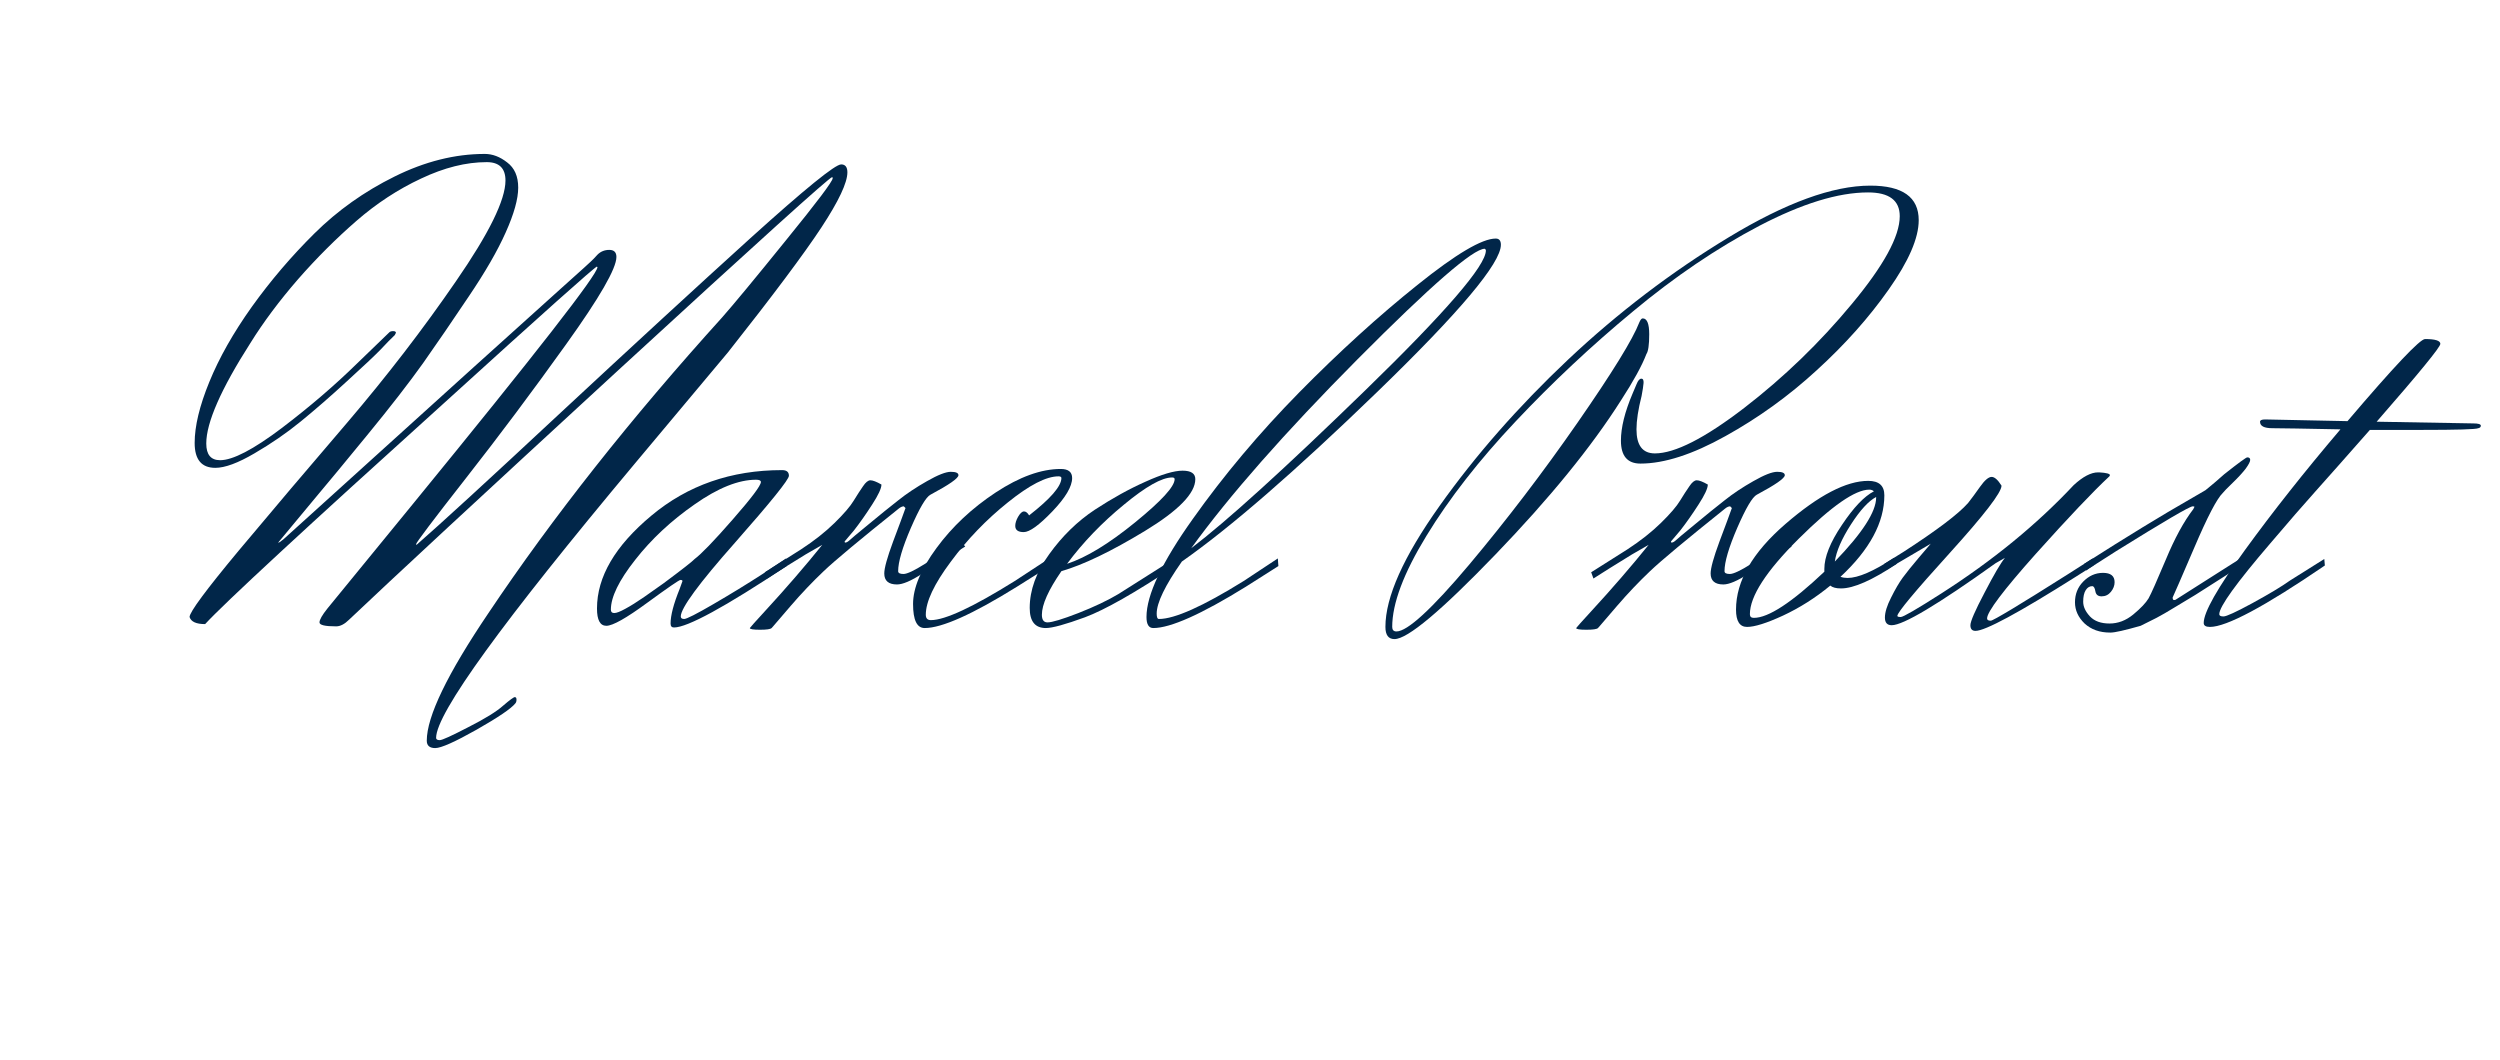 <svg xmlns="http://www.w3.org/2000/svg" xmlns:xlink="http://www.w3.org/1999/xlink" width="184" zoomAndPan="magnify" viewBox="0 0 138 58.5" height="78" preserveAspectRatio="xMidYMid meet" version="1.0"><defs><g/></defs><g fill="#012649" fill-opacity="1"><g transform="translate(10.464, 34.606)"><g><path d="M 0.859 -0.156 C 0.367 -0.156 0.082 -0.285 0 -0.547 C 0 -0.816 0.906 -2.039 2.719 -4.219 C 4.539 -6.395 6.539 -8.754 8.719 -11.297 C 10.895 -13.848 12.891 -16.441 14.703 -19.078 C 16.523 -21.711 17.438 -23.566 17.438 -24.641 C 17.438 -25.316 17.094 -25.656 16.406 -25.656 C 15.258 -25.656 14.051 -25.352 12.781 -24.75 C 11.508 -24.156 10.316 -23.375 9.203 -22.406 C 8.098 -21.445 7.023 -20.375 5.984 -19.188 C 4.953 -18 4.078 -16.828 3.359 -15.672 C 1.734 -13.129 0.922 -11.281 0.922 -10.125 C 0.922 -9.508 1.176 -9.203 1.688 -9.203 C 2.383 -9.203 3.516 -9.789 5.078 -10.969 C 6.641 -12.156 8.023 -13.344 9.234 -14.531 L 11.031 -16.266 C 11.07 -16.305 11.141 -16.328 11.234 -16.328 C 11.336 -16.328 11.391 -16.297 11.391 -16.234 L 11.328 -16.109 C 11.129 -15.922 10.867 -15.656 10.547 -15.312 C 10.223 -14.977 9.602 -14.395 8.688 -13.562 C 7.781 -12.727 6.93 -11.988 6.141 -11.344 C 5.348 -10.695 4.492 -10.109 3.578 -9.578 C 2.672 -9.047 1.953 -8.781 1.422 -8.781 C 0.66 -8.781 0.281 -9.238 0.281 -10.156 C 0.281 -11.082 0.551 -12.207 1.094 -13.531 C 1.633 -14.852 2.414 -16.234 3.438 -17.672 C 4.469 -19.109 5.617 -20.457 6.891 -21.719 C 8.172 -22.988 9.645 -24.035 11.312 -24.859 C 12.988 -25.691 14.648 -26.109 16.297 -26.109 C 16.723 -26.109 17.133 -25.953 17.531 -25.641 C 17.938 -25.336 18.141 -24.875 18.141 -24.25 C 18.141 -23.625 17.91 -22.801 17.453 -21.781 C 17.004 -20.77 16.32 -19.586 15.406 -18.234 C 14.5 -16.879 13.66 -15.656 12.891 -14.562 C 12.117 -13.477 11.094 -12.156 9.812 -10.594 C 8.531 -9.031 7.633 -7.945 7.125 -7.344 C 6.625 -6.738 5.879 -5.844 4.891 -4.656 C 4.91 -4.633 5.004 -4.691 5.172 -4.828 C 14.18 -12.984 19.266 -17.578 20.422 -18.609 C 21.586 -19.648 22.219 -20.223 22.312 -20.328 C 22.406 -20.43 22.473 -20.504 22.516 -20.547 C 22.691 -20.723 22.91 -20.812 23.172 -20.812 C 23.43 -20.812 23.562 -20.68 23.562 -20.422 C 23.562 -19.785 22.633 -18.176 20.781 -15.594 C 18.938 -13.02 17.094 -10.555 15.25 -8.203 C 13.414 -5.859 12.5 -4.645 12.5 -4.562 L 12.531 -4.531 C 13.82 -5.656 16.469 -8.082 20.469 -11.812 C 24.477 -15.539 27.977 -18.758 30.969 -21.469 C 33.969 -24.176 35.633 -25.531 35.969 -25.531 C 36.195 -25.531 36.312 -25.383 36.312 -25.094 C 36.312 -24.52 35.832 -23.504 34.875 -22.047 C 33.914 -20.586 32.195 -18.289 29.719 -15.156 C 29.613 -15.031 27.898 -12.984 24.578 -9.016 C 17.266 -0.273 13.609 4.77 13.609 6.125 C 13.609 6.207 13.676 6.25 13.812 6.25 C 13.945 6.25 14.473 6.008 15.391 5.531 C 16.316 5.062 16.957 4.664 17.312 4.344 C 17.676 4.031 17.891 3.875 17.953 3.875 C 18.016 3.875 18.047 3.922 18.047 4.016 C 18.047 4.109 18.023 4.176 17.984 4.219 C 17.754 4.508 17.039 4.992 15.844 5.672 C 14.645 6.348 13.883 6.688 13.562 6.688 C 13.25 6.688 13.094 6.551 13.094 6.281 C 13.094 4.945 14.227 2.598 16.5 -0.766 C 20.051 -6.066 24.352 -11.508 29.406 -17.094 C 30.039 -17.812 31.211 -19.227 32.922 -21.344 C 34.641 -23.457 35.5 -24.598 35.5 -24.766 C 35.5 -24.805 35.488 -24.828 35.469 -24.828 C 35.332 -24.828 31.422 -21.297 23.734 -14.234 C 16.055 -7.172 11.082 -2.562 8.812 -0.406 C 8.562 -0.156 8.32 -0.031 8.094 -0.031 C 7.477 -0.031 7.172 -0.102 7.172 -0.25 C 7.172 -0.395 7.316 -0.648 7.609 -1.016 C 7.91 -1.391 9.5 -3.332 12.375 -6.844 C 19.133 -15.113 22.516 -19.453 22.516 -19.859 L 22.484 -19.891 C 22.297 -19.805 19.523 -17.332 14.172 -12.469 C 6.348 -5.406 1.91 -1.301 0.859 -0.156 Z M 0.859 -0.156 "/></g></g></g><g fill="#012649" fill-opacity="1"><g transform="translate(32.954, 34.606)"><g><path d="M 10.438 -3.781 L 10.469 -3.359 C 7.062 -1.098 4.988 0.031 4.25 0.031 C 4.125 0.031 4.062 -0.039 4.062 -0.188 C 4.062 -0.633 4.227 -1.27 4.562 -2.094 L 4.719 -2.531 C 4.719 -2.57 4.68 -2.594 4.609 -2.594 C 4.535 -2.594 3.922 -2.172 2.766 -1.328 C 1.617 -0.484 0.867 -0.062 0.516 -0.062 C 0.172 -0.062 0 -0.379 0 -1.016 C 0 -2.766 1 -4.473 3 -6.141 C 5 -7.816 7.406 -8.656 10.219 -8.656 C 10.469 -8.656 10.594 -8.551 10.594 -8.344 C 10.594 -8.133 9.598 -6.898 7.609 -4.641 C 5.617 -2.391 4.625 -1.035 4.625 -0.578 C 4.625 -0.484 4.688 -0.438 4.812 -0.438 C 4.945 -0.438 5.488 -0.711 6.438 -1.266 C 7.383 -1.816 8.285 -2.367 9.141 -2.922 Z M 5.391 -3.75 C 5.754 -4.02 6.453 -4.742 7.484 -5.922 C 8.523 -7.109 9.047 -7.801 9.047 -8 C 9.047 -8.082 8.957 -8.125 8.781 -8.125 C 7.812 -8.125 6.68 -7.672 5.391 -6.766 C 4.098 -5.867 3.004 -4.848 2.109 -3.703 C 1.211 -2.566 0.766 -1.648 0.766 -0.953 C 0.766 -0.828 0.828 -0.766 0.953 -0.766 C 1.078 -0.766 1.281 -0.844 1.562 -1 C 1.852 -1.156 2.203 -1.375 2.609 -1.656 C 3.023 -1.945 3.379 -2.195 3.672 -2.406 C 4.691 -3.164 5.266 -3.613 5.391 -3.75 Z M 5.391 -3.75 "/></g></g></g><g fill="#012649" fill-opacity="1"><g transform="translate(42.312, 34.606)"><g><path d="M 10.719 -4.719 L 10.969 -4.438 C 10 -3.844 9.207 -3.344 8.594 -2.938 C 7.977 -2.539 7.516 -2.344 7.203 -2.344 C 6.734 -2.344 6.5 -2.547 6.5 -2.953 C 6.5 -3.242 6.66 -3.828 6.984 -4.703 C 7.316 -5.586 7.547 -6.207 7.672 -6.562 L 7.578 -6.656 C 7.492 -6.656 7.398 -6.613 7.297 -6.531 C 5.16 -4.82 3.781 -3.672 3.156 -3.078 C 2.531 -2.484 1.926 -1.848 1.344 -1.172 C 0.758 -0.492 0.441 -0.125 0.391 -0.062 C 0.336 0 0.301 0.039 0.281 0.062 C 0.219 0.125 0.004 0.156 -0.359 0.156 C -0.734 0.156 -0.922 0.125 -0.922 0.062 C -0.879 0 -0.613 -0.297 -0.125 -0.828 C 1.062 -2.117 2.129 -3.352 3.078 -4.531 L 2.156 -4 C 1.188 -3.406 0.477 -2.961 0.031 -2.672 L -0.094 -3.016 L 1.906 -4.281 C 2.625 -4.75 3.238 -5.234 3.75 -5.734 C 4.27 -6.242 4.625 -6.656 4.812 -6.969 C 5.008 -7.289 5.18 -7.555 5.328 -7.766 C 5.473 -7.984 5.609 -8.094 5.734 -8.094 C 5.867 -8.094 6.07 -8.016 6.344 -7.859 C 6.344 -7.648 6.172 -7.281 5.828 -6.75 C 5.492 -6.227 5.16 -5.754 4.828 -5.328 L 4.312 -4.719 C 4.312 -4.676 4.32 -4.656 4.344 -4.656 C 4.406 -4.656 4.477 -4.691 4.562 -4.766 C 4.645 -4.848 5 -5.145 5.625 -5.656 C 6.25 -6.176 6.797 -6.617 7.266 -6.984 C 7.734 -7.359 8.266 -7.711 8.859 -8.047 C 9.461 -8.391 9.898 -8.562 10.172 -8.562 C 10.453 -8.562 10.594 -8.5 10.594 -8.375 C 10.594 -8.207 10.078 -7.848 9.047 -7.297 C 8.805 -7.172 8.445 -6.562 7.969 -5.469 C 7.5 -4.383 7.266 -3.586 7.266 -3.078 C 7.266 -2.973 7.363 -2.922 7.562 -2.922 C 7.758 -2.922 8.156 -3.109 8.75 -3.484 Z M 10.719 -4.719 "/></g></g></g><g fill="#012649" fill-opacity="1"><g transform="translate(50.401, 34.606)"><g><path d="M 5.641 -5.578 C 5.641 -5.723 5.691 -5.891 5.797 -6.078 C 5.91 -6.273 6.02 -6.375 6.125 -6.375 C 6.227 -6.375 6.32 -6.301 6.406 -6.156 C 7.594 -7.082 8.188 -7.77 8.188 -8.219 C 8.188 -8.281 8.133 -8.312 8.031 -8.312 C 7.352 -8.312 6.422 -7.832 5.234 -6.875 C 4.047 -5.926 2.992 -4.832 2.078 -3.594 C 1.16 -2.363 0.703 -1.391 0.703 -0.672 C 0.703 -0.473 0.797 -0.375 0.984 -0.375 C 1.766 -0.375 3.305 -1.094 5.609 -2.531 L 7.516 -3.781 L 7.547 -3.359 C 7.016 -3.023 6.41 -2.645 5.734 -2.219 C 3.285 -0.695 1.586 0.062 0.641 0.062 C 0.211 0.062 0 -0.379 0 -1.266 C 0 -2.148 0.43 -3.18 1.297 -4.359 C 2.16 -5.535 3.25 -6.555 4.562 -7.422 C 5.875 -8.285 7.07 -8.719 8.156 -8.719 C 8.57 -8.719 8.781 -8.551 8.781 -8.219 C 8.781 -7.75 8.414 -7.133 7.688 -6.375 C 6.957 -5.613 6.43 -5.234 6.109 -5.234 C 5.797 -5.234 5.641 -5.348 5.641 -5.578 Z M 5.641 -5.578 "/></g></g></g><g fill="#012649" fill-opacity="1"><g transform="translate(56.84, 34.606)"><g><path d="M 8 -8.156 C 8 -8.219 7.953 -8.25 7.859 -8.25 C 7.297 -8.25 6.41 -7.75 5.203 -6.75 C 3.992 -5.758 2.945 -4.672 2.062 -3.484 C 3.113 -3.828 4.363 -4.586 5.812 -5.766 C 7.27 -6.953 8 -7.75 8 -8.156 Z M 0.672 -0.672 C 0.672 -0.391 0.773 -0.25 0.984 -0.25 C 1.234 -0.25 1.801 -0.422 2.688 -0.766 C 3.582 -1.117 4.316 -1.469 4.891 -1.812 L 8 -3.781 L 8.031 -3.359 C 5.801 -1.879 4.141 -0.938 3.047 -0.531 C 1.961 -0.133 1.242 0.062 0.891 0.062 C 0.297 0.062 0 -0.305 0 -1.047 C 0 -2.035 0.359 -3.023 1.078 -4.016 C 1.797 -5.016 2.633 -5.832 3.594 -6.469 C 4.562 -7.102 5.492 -7.617 6.391 -8.016 C 7.285 -8.422 7.969 -8.625 8.438 -8.625 C 8.906 -8.625 9.141 -8.469 9.141 -8.156 C 9.141 -7.375 8.211 -6.422 6.359 -5.297 C 4.504 -4.172 2.969 -3.43 1.75 -3.078 C 1.031 -2.035 0.672 -1.234 0.672 -0.672 Z M 0.672 -0.672 "/></g></g></g><g fill="#012649" fill-opacity="1"><g transform="translate(63.755, 34.606)"><g><path d="M 18.203 -20.875 C 17.566 -20.875 15.227 -18.844 11.188 -14.781 C 7.156 -10.719 4.094 -7.238 2 -4.344 C 3.945 -5.82 7.145 -8.723 11.594 -13.047 C 16.039 -17.367 18.266 -19.945 18.266 -20.781 C 18.266 -20.82 18.242 -20.852 18.203 -20.875 Z M 18.812 -21.438 C 19 -21.438 19.094 -21.32 19.094 -21.094 C 19.094 -20.082 16.82 -17.379 12.281 -12.984 C 7.75 -8.598 4.148 -5.473 1.484 -3.609 C 0.555 -2.285 0.094 -1.328 0.094 -0.734 C 0.094 -0.535 0.133 -0.438 0.219 -0.438 C 1.082 -0.438 2.641 -1.133 4.891 -2.531 L 6.781 -3.781 L 6.812 -3.359 C 6.289 -3.023 5.691 -2.645 5.016 -2.219 C 2.555 -0.695 0.852 0.062 -0.094 0.062 C -0.344 0.062 -0.469 -0.141 -0.469 -0.547 C -0.469 -1.766 0.383 -3.57 2.094 -5.969 C 3.801 -8.375 5.758 -10.703 7.969 -12.953 C 10.188 -15.203 12.359 -17.176 14.484 -18.875 C 16.609 -20.582 18.051 -21.438 18.812 -21.438 Z M 18.812 -21.438 "/></g></g></g><g fill="#012649" fill-opacity="1"><g transform="translate(69.497, 34.606)"><g/></g></g><g fill="#012649" fill-opacity="1"><g transform="translate(76.475, 34.606)"><g><path d="M 13.859 -13.391 C 13.941 -13.598 14.031 -13.703 14.125 -13.703 C 14.219 -13.703 14.258 -13.625 14.25 -13.469 C 14.238 -13.312 14.203 -13.07 14.141 -12.75 C 13.953 -12.008 13.859 -11.395 13.859 -10.906 C 13.859 -10.02 14.195 -9.578 14.875 -9.578 C 15.977 -9.578 17.625 -10.414 19.812 -12.094 C 22 -13.781 23.973 -15.688 25.734 -17.812 C 27.504 -19.938 28.391 -21.555 28.391 -22.672 C 28.391 -23.547 27.805 -23.984 26.641 -23.984 C 24.992 -23.984 22.992 -23.367 20.641 -22.141 C 18.297 -20.91 15.973 -19.336 13.672 -17.422 C 11.367 -15.516 9.207 -13.488 7.188 -11.344 C 5.164 -9.195 3.523 -7.094 2.266 -5.031 C 1.004 -2.969 0.375 -1.289 0.375 0 C 0.375 0.164 0.453 0.25 0.609 0.25 C 1.211 0.25 2.551 -0.977 4.625 -3.438 C 6.695 -5.906 8.691 -8.52 10.609 -11.281 C 12.523 -14.039 13.66 -15.883 14.016 -16.812 C 14.078 -16.957 14.141 -17.031 14.203 -17.031 C 14.441 -17.031 14.562 -16.738 14.562 -16.156 C 14.562 -15.57 14.508 -15.207 14.406 -15.062 C 14.164 -14.426 13.695 -13.57 13 -12.5 C 11.375 -9.938 9.062 -7.098 6.062 -3.984 C 3.07 -0.879 1.219 0.672 0.5 0.672 C 0.164 0.672 0 0.445 0 0 C 0 -1.645 0.992 -3.867 2.984 -6.672 C 4.973 -9.473 7.344 -12.172 10.094 -14.766 C 12.852 -17.359 15.801 -19.602 18.938 -21.5 C 22.082 -23.406 24.691 -24.359 26.766 -24.359 C 28.547 -24.359 29.438 -23.723 29.438 -22.453 C 29.438 -21.461 28.883 -20.188 27.781 -18.625 C 26.688 -17.07 25.363 -15.586 23.812 -14.172 C 22.27 -12.754 20.586 -11.539 18.766 -10.531 C 16.953 -9.52 15.391 -9.016 14.078 -9.016 C 13.359 -9.016 13 -9.438 13 -10.281 C 13 -11 13.211 -11.863 13.641 -12.875 Z M 13.859 -13.391 "/></g></g></g><g fill="#012649" fill-opacity="1"><g transform="translate(87.927, 34.606)"><g><path d="M 10.719 -4.719 L 10.969 -4.438 C 10 -3.844 9.207 -3.344 8.594 -2.938 C 7.977 -2.539 7.516 -2.344 7.203 -2.344 C 6.734 -2.344 6.5 -2.547 6.5 -2.953 C 6.5 -3.242 6.66 -3.828 6.984 -4.703 C 7.316 -5.586 7.547 -6.207 7.672 -6.562 L 7.578 -6.656 C 7.492 -6.656 7.398 -6.613 7.297 -6.531 C 5.16 -4.82 3.781 -3.672 3.156 -3.078 C 2.531 -2.484 1.926 -1.848 1.344 -1.172 C 0.758 -0.492 0.441 -0.125 0.391 -0.062 C 0.336 0 0.301 0.039 0.281 0.062 C 0.219 0.125 0.004 0.156 -0.359 0.156 C -0.734 0.156 -0.922 0.125 -0.922 0.062 C -0.879 0 -0.613 -0.297 -0.125 -0.828 C 1.062 -2.117 2.129 -3.352 3.078 -4.531 L 2.156 -4 C 1.188 -3.406 0.477 -2.961 0.031 -2.672 L -0.094 -3.016 L 1.906 -4.281 C 2.625 -4.75 3.238 -5.234 3.75 -5.734 C 4.27 -6.242 4.625 -6.656 4.812 -6.969 C 5.008 -7.289 5.18 -7.555 5.328 -7.766 C 5.473 -7.984 5.609 -8.094 5.734 -8.094 C 5.867 -8.094 6.07 -8.016 6.344 -7.859 C 6.344 -7.648 6.172 -7.281 5.828 -6.75 C 5.492 -6.227 5.16 -5.754 4.828 -5.328 L 4.312 -4.719 C 4.312 -4.676 4.32 -4.656 4.344 -4.656 C 4.406 -4.656 4.477 -4.691 4.562 -4.766 C 4.645 -4.848 5 -5.145 5.625 -5.656 C 6.25 -6.176 6.797 -6.617 7.266 -6.984 C 7.734 -7.359 8.266 -7.711 8.859 -8.047 C 9.461 -8.391 9.898 -8.562 10.172 -8.562 C 10.453 -8.562 10.594 -8.5 10.594 -8.375 C 10.594 -8.207 10.078 -7.848 9.047 -7.297 C 8.805 -7.172 8.445 -6.562 7.969 -5.469 C 7.5 -4.383 7.266 -3.586 7.266 -3.078 C 7.266 -2.973 7.363 -2.922 7.562 -2.922 C 7.758 -2.922 8.156 -3.109 8.75 -3.484 Z M 10.719 -4.719 "/></g></g></g><g fill="#012649" fill-opacity="1"><g transform="translate(96.016, 34.606)"><g><path d="M 7.547 -7.141 L 7.547 -7.172 C 7.129 -6.953 6.664 -6.445 6.156 -5.656 C 5.645 -4.863 5.348 -4.18 5.266 -3.609 C 6.785 -5.18 7.547 -6.359 7.547 -7.141 Z M 0.797 -0.5 C 1.598 -0.5 2.895 -1.348 4.688 -3.047 L 4.688 -3.203 C 4.688 -3.859 5.008 -4.664 5.656 -5.625 C 6.301 -6.594 6.891 -7.211 7.422 -7.484 C 7.359 -7.547 7.273 -7.578 7.172 -7.578 C 6.391 -7.578 5.094 -6.676 3.281 -4.875 C 1.477 -3.082 0.578 -1.691 0.578 -0.703 C 0.578 -0.566 0.648 -0.5 0.797 -0.5 Z M -0.188 -0.953 C -0.188 -2.535 0.723 -4.113 2.547 -5.688 C 4.379 -7.27 5.898 -8.062 7.109 -8.062 C 7.703 -8.062 8 -7.797 8 -7.266 C 8 -5.766 7.191 -4.266 5.578 -2.766 C 5.703 -2.723 5.832 -2.703 5.969 -2.703 C 6.551 -2.703 7.406 -3.07 8.531 -3.812 L 8.688 -3.484 C 7.332 -2.578 6.305 -2.125 5.609 -2.125 C 5.336 -2.125 5.141 -2.176 5.016 -2.281 C 4.191 -1.602 3.32 -1.051 2.406 -0.625 C 1.5 -0.207 0.836 0 0.422 0 C 0.016 0 -0.188 -0.316 -0.188 -0.953 Z M -0.188 -0.953 "/></g></g></g><g fill="#012649" fill-opacity="1"><g transform="translate(103.375, 34.606)"><g><path d="M 5.266 -6.844 C 5.453 -7.082 5.672 -7.379 5.922 -7.734 C 6.18 -8.098 6.395 -8.281 6.562 -8.281 C 6.727 -8.281 6.91 -8.117 7.109 -7.797 C 7.109 -7.422 6.148 -6.176 4.234 -4.062 C 2.316 -1.945 1.359 -0.797 1.359 -0.609 C 1.359 -0.566 1.422 -0.547 1.547 -0.547 C 1.68 -0.547 2.426 -0.977 3.781 -1.844 C 6.613 -3.656 9.051 -5.648 11.094 -7.828 C 11.602 -8.297 12.051 -8.531 12.438 -8.531 C 12.457 -8.531 12.477 -8.531 12.5 -8.531 C 12.895 -8.508 13.094 -8.457 13.094 -8.375 L 13.062 -8.312 C 12.156 -7.469 10.801 -6.039 9 -4.031 C 7.207 -2.02 6.312 -0.832 6.312 -0.469 C 6.312 -0.383 6.379 -0.344 6.516 -0.344 C 6.648 -0.344 8.094 -1.211 10.844 -2.953 L 12.141 -3.781 L 12.188 -3.391 C 11.926 -3.223 11.598 -3.016 11.203 -2.766 C 8.047 -0.773 6.203 0.219 5.672 0.219 C 5.484 0.219 5.391 0.113 5.391 -0.094 C 5.391 -0.301 5.648 -0.898 6.172 -1.891 C 6.691 -2.891 7.066 -3.531 7.297 -3.812 L 6.781 -3.516 C 3.594 -1.234 1.68 -0.094 1.047 -0.094 C 0.797 -0.094 0.672 -0.234 0.672 -0.516 C 0.672 -0.805 0.785 -1.176 1.016 -1.625 C 1.242 -2.082 1.457 -2.445 1.656 -2.719 C 1.863 -3 2.164 -3.375 2.562 -3.844 C 2.969 -4.32 3.18 -4.57 3.203 -4.594 L 0.734 -3.141 L 0.641 -3.484 L 1.719 -4.156 C 3.551 -5.344 4.734 -6.238 5.266 -6.844 Z M 5.266 -6.844 "/></g></g></g><g fill="#012649" fill-opacity="1"><g transform="translate(114.414, 34.606)"><g><path d="M 1.109 -3.359 C 1.004 -3.297 0.879 -3.211 0.734 -3.109 L 0.641 -3.484 C 3.023 -5.004 4.969 -6.191 6.469 -7.047 L 7.328 -7.547 C 7.641 -7.797 7.988 -8.094 8.375 -8.438 C 9.176 -9.07 9.598 -9.379 9.641 -9.359 C 9.742 -9.359 9.797 -9.312 9.797 -9.219 C 9.797 -9.125 9.711 -8.961 9.547 -8.734 C 9.379 -8.516 9.141 -8.254 8.828 -7.953 C 8.523 -7.66 8.344 -7.473 8.281 -7.391 C 7.957 -7.078 7.43 -6.066 6.703 -4.359 C 5.973 -2.66 5.578 -1.75 5.516 -1.625 C 5.516 -1.531 5.539 -1.484 5.594 -1.484 C 5.645 -1.484 5.68 -1.492 5.703 -1.516 L 9.266 -3.781 L 9.297 -3.359 C 9.035 -3.211 8.609 -2.945 8.016 -2.562 C 7.43 -2.188 7.016 -1.922 6.766 -1.766 C 6.523 -1.617 6.172 -1.406 5.703 -1.125 C 5.242 -0.844 4.883 -0.633 4.625 -0.5 C 4.375 -0.375 4.082 -0.227 3.75 -0.062 C 2.875 0.188 2.32 0.312 2.094 0.312 C 2.07 0.312 2.062 0.312 2.062 0.312 C 1.488 0.312 1.02 0.145 0.656 -0.188 C 0.301 -0.531 0.125 -0.922 0.125 -1.359 C 0.125 -1.805 0.273 -2.188 0.578 -2.5 C 0.891 -2.82 1.254 -2.984 1.672 -2.984 C 2.098 -2.984 2.312 -2.812 2.312 -2.469 C 2.312 -2.281 2.242 -2.102 2.109 -1.938 C 1.973 -1.77 1.801 -1.688 1.594 -1.688 C 1.395 -1.688 1.281 -1.781 1.25 -1.969 C 1.219 -2.156 1.16 -2.25 1.078 -2.25 C 0.93 -2.25 0.812 -2.176 0.719 -2.031 C 0.625 -1.883 0.578 -1.672 0.578 -1.391 C 0.578 -1.117 0.703 -0.848 0.953 -0.578 C 1.203 -0.316 1.562 -0.188 2.031 -0.188 C 2.5 -0.188 2.938 -0.352 3.344 -0.688 C 3.758 -1.031 4.039 -1.328 4.188 -1.578 C 4.332 -1.836 4.648 -2.551 5.141 -3.719 C 5.629 -4.895 6.133 -5.82 6.656 -6.5 L 6.719 -6.625 C 6.719 -6.645 6.688 -6.656 6.625 -6.656 C 6.457 -6.656 5.051 -5.832 2.406 -4.188 Z M 1.109 -3.359 "/></g></g></g><g fill="#012649" fill-opacity="1"><g transform="translate(122.598, 34.606)"><g><path d="M 5.734 -3.391 C 2.422 -1.129 0.305 0 -0.609 0 C -0.836 0 -0.953 -0.07 -0.953 -0.219 C -0.953 -0.812 -0.191 -2.156 1.328 -4.25 C 2.848 -6.344 4.602 -8.562 6.594 -10.906 C 4.562 -10.945 3.312 -10.969 2.844 -10.969 C 2.383 -10.969 2.156 -11.086 2.156 -11.328 C 2.156 -11.41 2.25 -11.453 2.438 -11.453 L 6.984 -11.359 C 9.555 -14.379 10.984 -15.891 11.266 -15.891 C 11.828 -15.891 12.109 -15.801 12.109 -15.625 C 12.109 -15.445 10.938 -14.016 8.594 -11.328 L 13.922 -11.234 C 14.203 -11.234 14.344 -11.191 14.344 -11.109 C 14.344 -11.035 14.297 -10.988 14.203 -10.969 C 14.078 -10.906 13.031 -10.875 11.062 -10.875 L 8.219 -10.875 C 6.844 -9.312 5.836 -8.176 5.203 -7.469 C 4.566 -6.758 3.742 -5.812 2.734 -4.625 C 0.848 -2.426 -0.094 -1.117 -0.094 -0.703 C -0.094 -0.617 -0.016 -0.578 0.141 -0.578 C 0.297 -0.578 0.828 -0.82 1.734 -1.312 C 2.648 -1.812 3.344 -2.227 3.812 -2.562 L 5.703 -3.75 Z M 5.734 -3.391 "/></g></g></g></svg>
